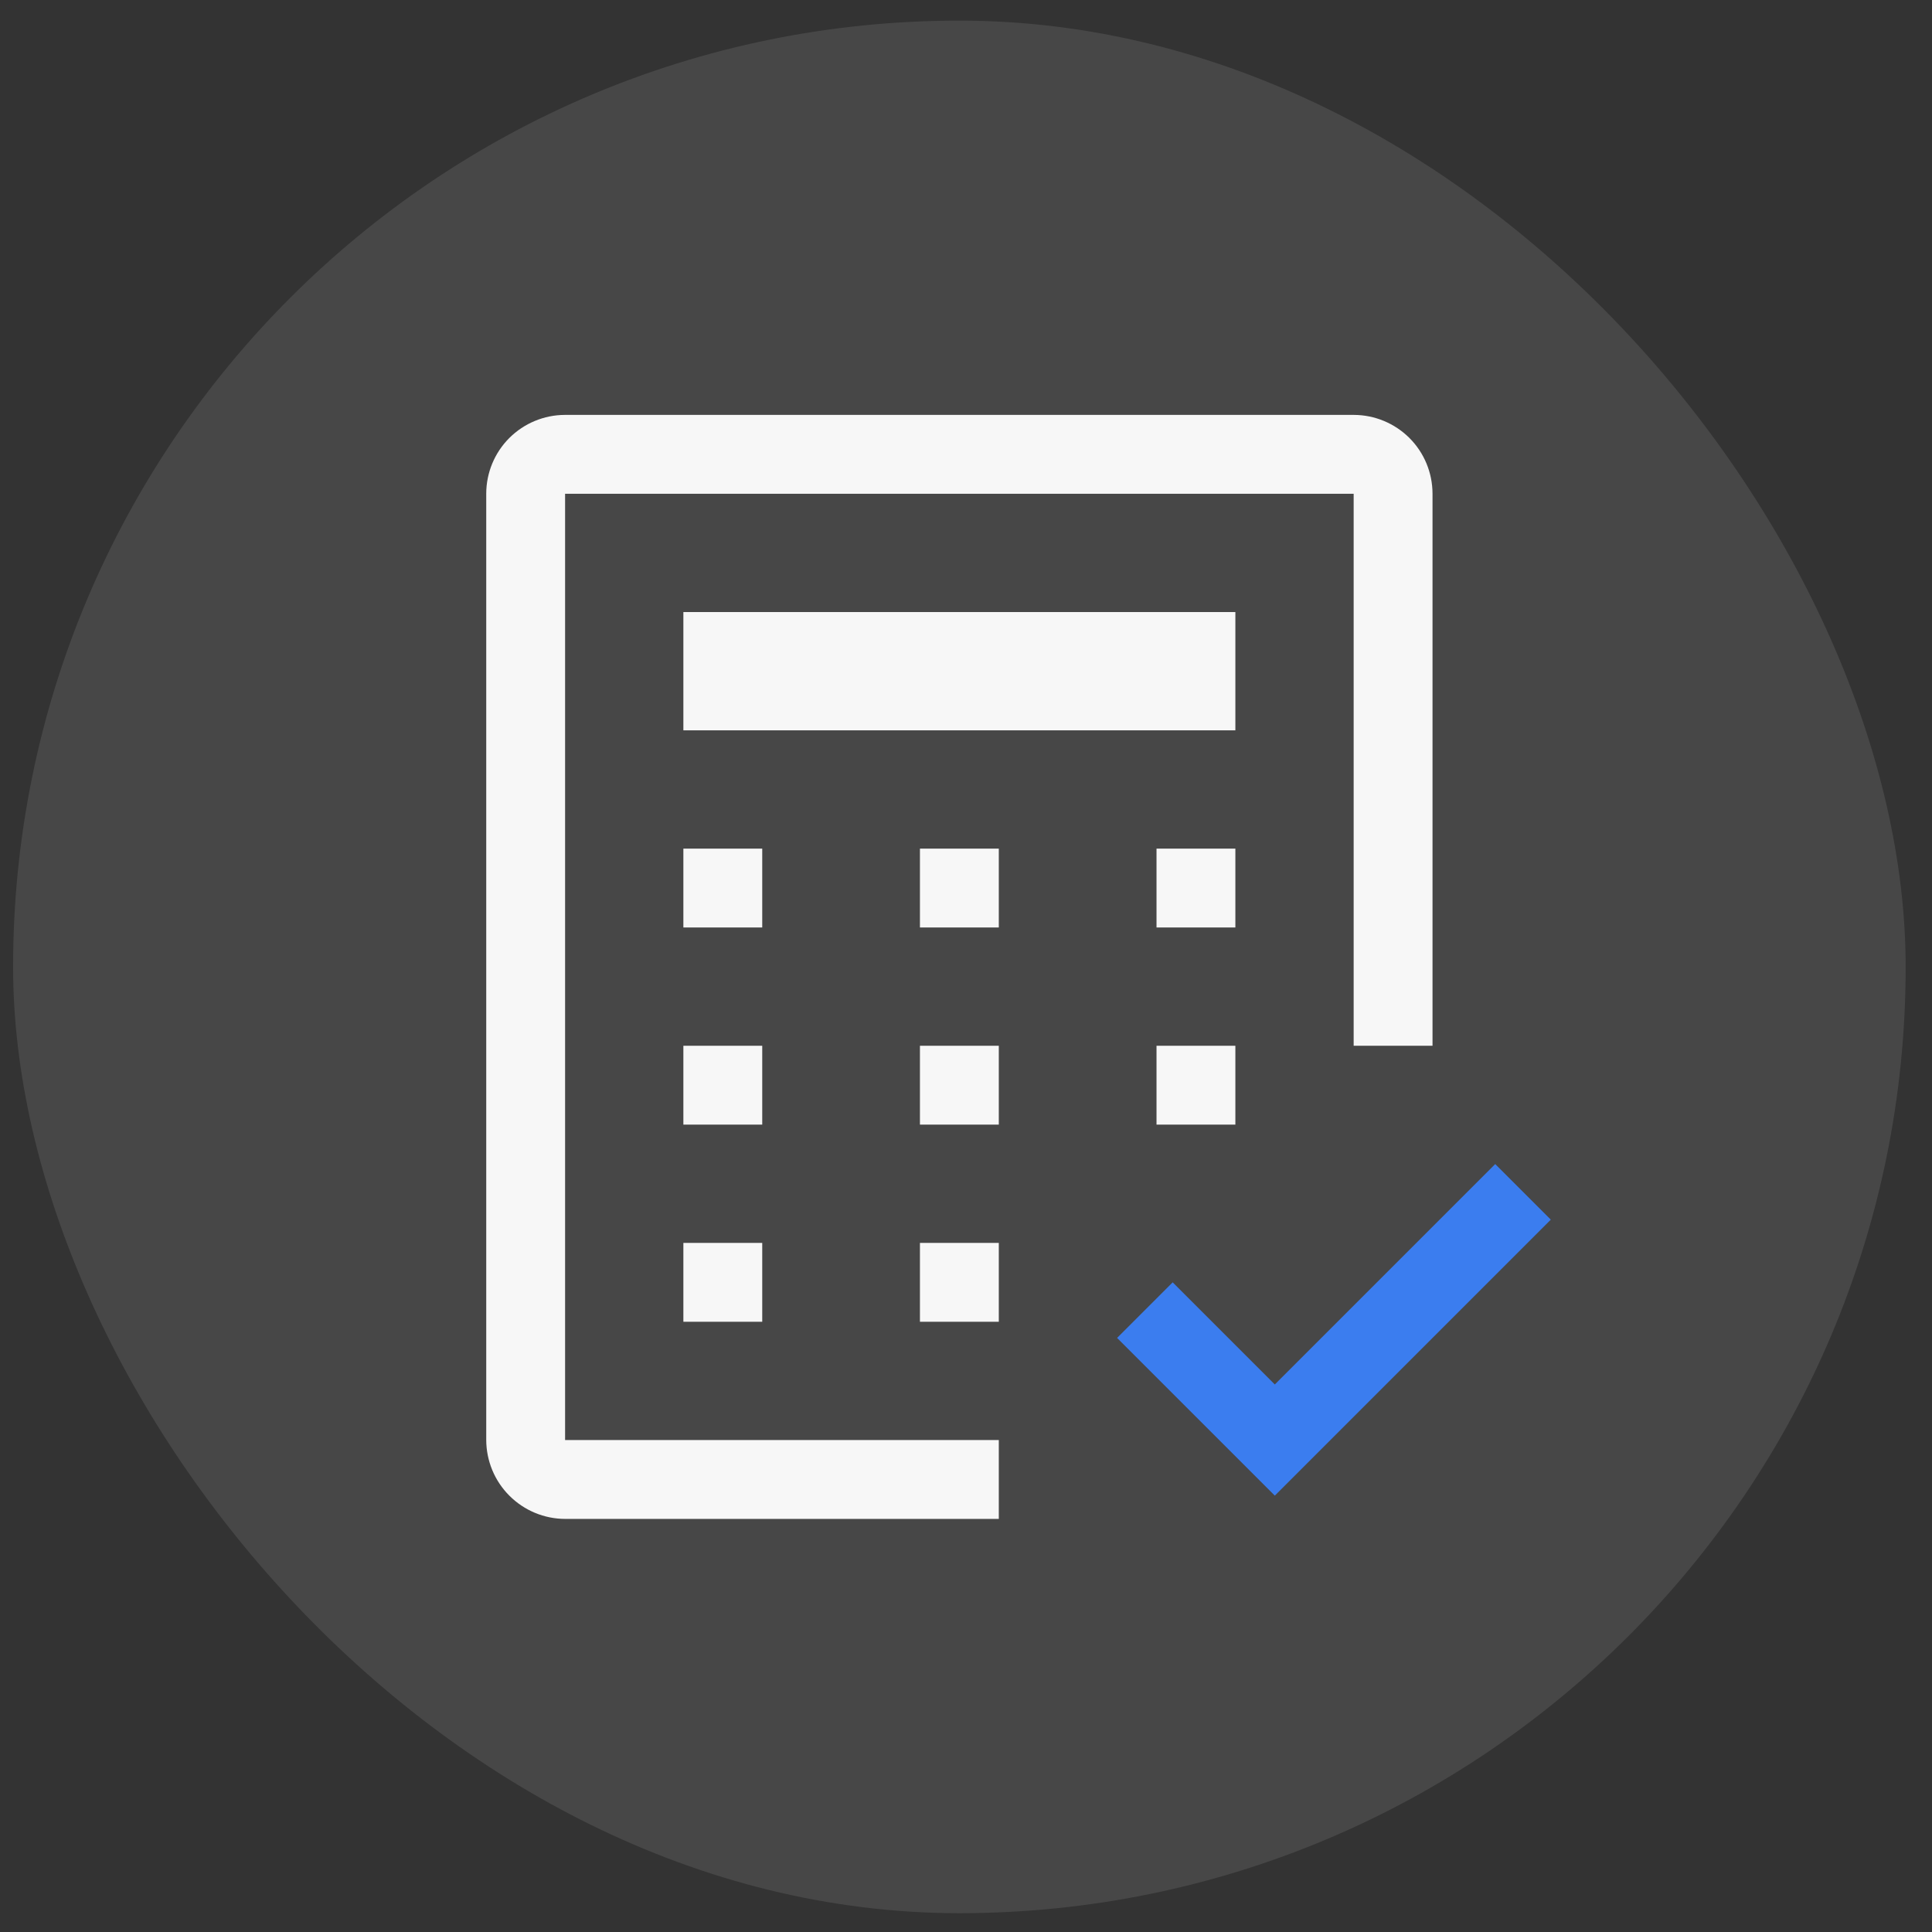 <svg width="49" height="49" viewBox="0 0 49 49" fill="none" xmlns="http://www.w3.org/2000/svg">
<rect x="0" y="0" width="49" height="49" fill="#333333" stroke="none"/>
<rect x="0.332" y="0.523" width="48" height="48" rx="24" fill="white" fill-opacity="0.1"/>
<g clip-path="url(#clip0_4041_670)">
<path d="M32.332 35.113L29.742 32.523L28.332 33.933L32.332 37.933L39.332 30.933L37.922 29.523L32.332 35.113Z" fill="#3B7DEF"/>
<path d="M25.332 31.523H23.332V33.523H25.332V31.523Z" fill="#F7F7F7"/>
<path d="M19.332 31.523H17.332V33.523H19.332V31.523Z" fill="#F7F7F7"/>
<path d="M31.332 26.523H29.332V28.523H31.332V26.523Z" fill="#F7F7F7"/>
<path d="M25.332 26.523H23.332V28.523H25.332V26.523Z" fill="#F7F7F7"/>
<path d="M19.332 26.523H17.332V28.523H19.332V26.523Z" fill="#F7F7F7"/>
<path d="M31.332 21.523H29.332V23.523H31.332V21.523Z" fill="#F7F7F7"/>
<path d="M25.332 21.523H23.332V23.523H25.332V21.523Z" fill="#F7F7F7"/>
<path d="M19.332 21.523H17.332V23.523H19.332V21.523Z" fill="#F7F7F7"/>
<path d="M31.332 15.523H17.332V18.523H31.332V15.523Z" fill="#F7F7F7"/>
<path d="M25.332 38.523H14.337C13.805 38.523 13.296 38.311 12.92 37.935C12.544 37.56 12.333 37.05 12.332 36.519V12.52C12.333 11.99 12.543 11.483 12.917 11.109C13.292 10.735 13.799 10.524 14.328 10.523H34.336C34.865 10.524 35.372 10.735 35.747 11.109C36.121 11.483 36.331 11.99 36.332 12.52V26.523H34.332V12.523H14.332V36.523H25.332V38.523Z" fill="#F7F7F7"/>
</g>
<defs>
<clipPath id="clip0_4041_670">
<rect width="32" height="32" fill="white" transform="translate(8.332 8.523)"/>
</clipPath>
</defs>
</svg>

